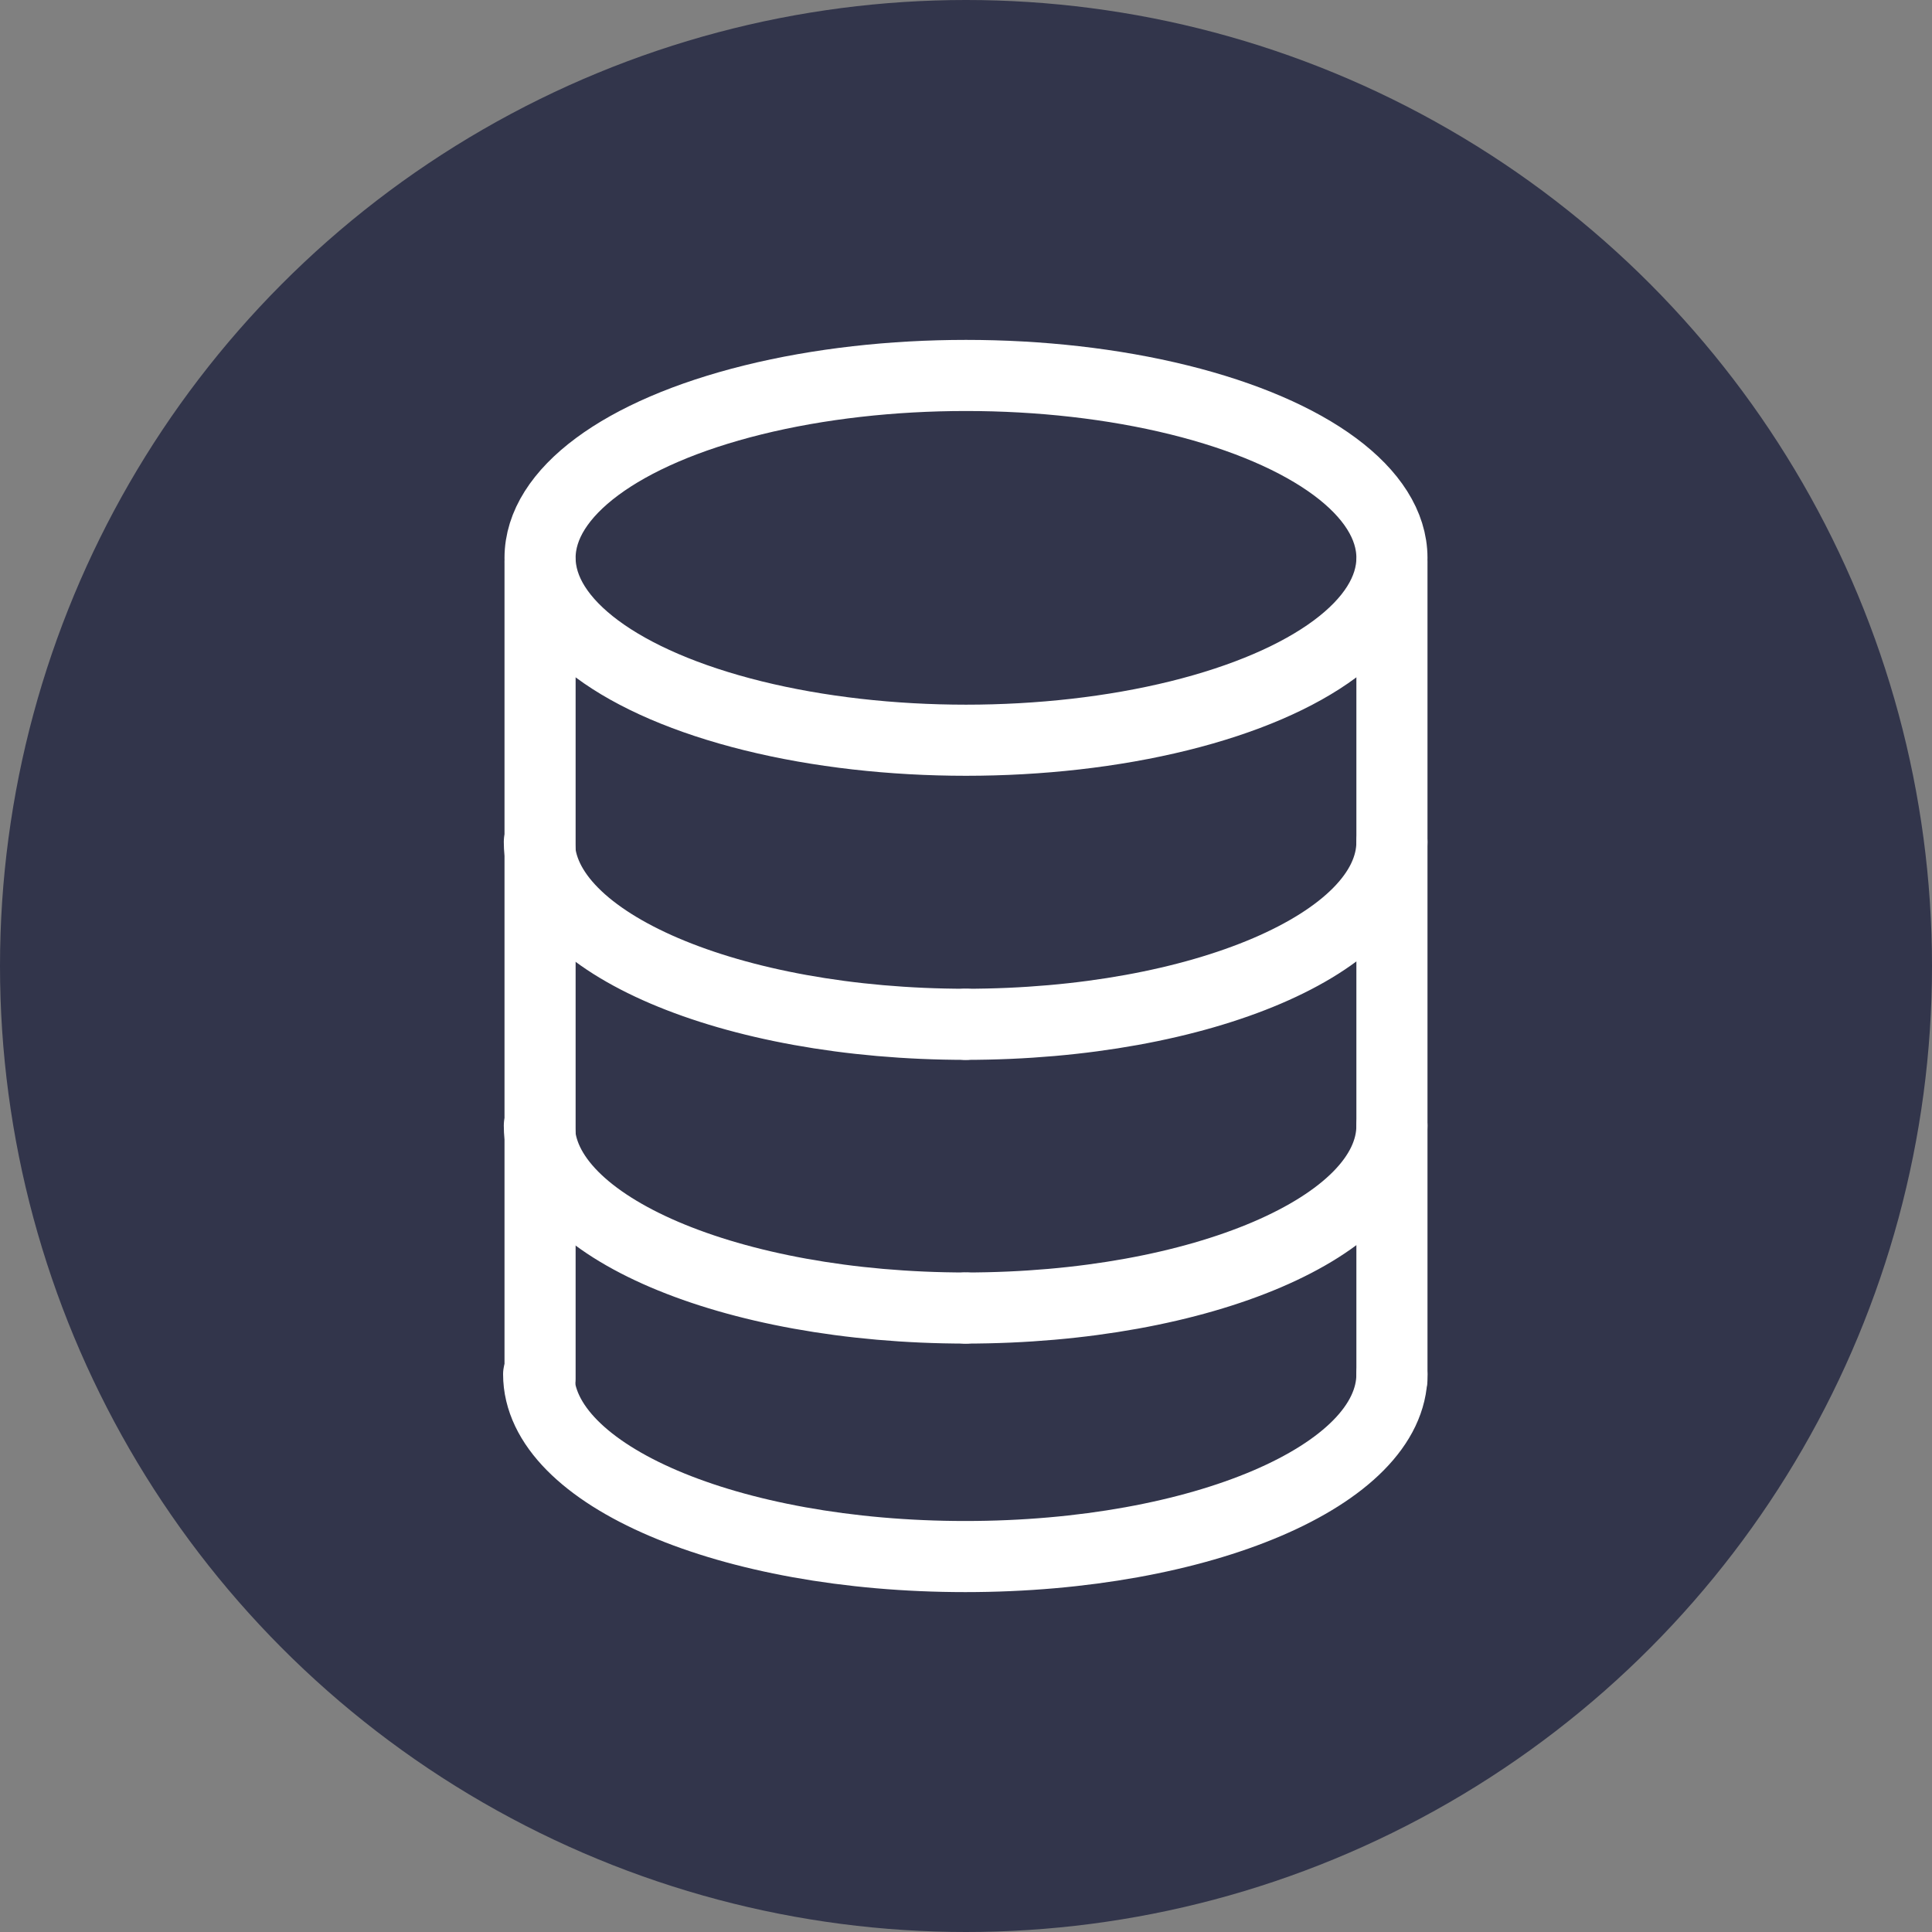 <svg xmlns="http://www.w3.org/2000/svg" viewBox="0 0 54.34 54.34"><rect x="0" y="0" width="54.34" height="54.34" fill="#808080" stroke="none"/><defs><style>.cls-1{fill:#32354b;}.cls-2{fill:none;stroke:#fff;stroke-linecap:round;stroke-linejoin:round;stroke-width:2px;}</style></defs><title>Ativo 26</title><g id="Camada_2" data-name="Camada 2"><g id="Camada_1-2" data-name="Camada 1"><circle class="cls-1" cx="27.17" cy="27.17" r="27.17"/><ellipse class="cls-2" cx="27.17" cy="15.69" rx="11.98" ry="5.13"/><path class="cls-2" d="M39.15,38.65c0,2.84-5.36,5.13-12,5.13s-12-2.29-12-5.13"/><line class="cls-2" x1="15.19" y1="15.83" x2="15.19" y2="38.79"/><line class="cls-2" x1="39.15" y1="15.83" x2="39.15" y2="38.79"/><path class="cls-2" d="M27.17,36.79c-6.62,0-12-2.3-12-5.13"/><path class="cls-2" d="M39.15,31.66c0,2.83-5.36,5.13-12,5.13"/><path class="cls-2" d="M27.17,28.81c-6.62,0-12-2.3-12-5.13"/><path class="cls-2" d="M39.15,23.68c0,2.83-5.36,5.13-12,5.13"/></g></g></svg>